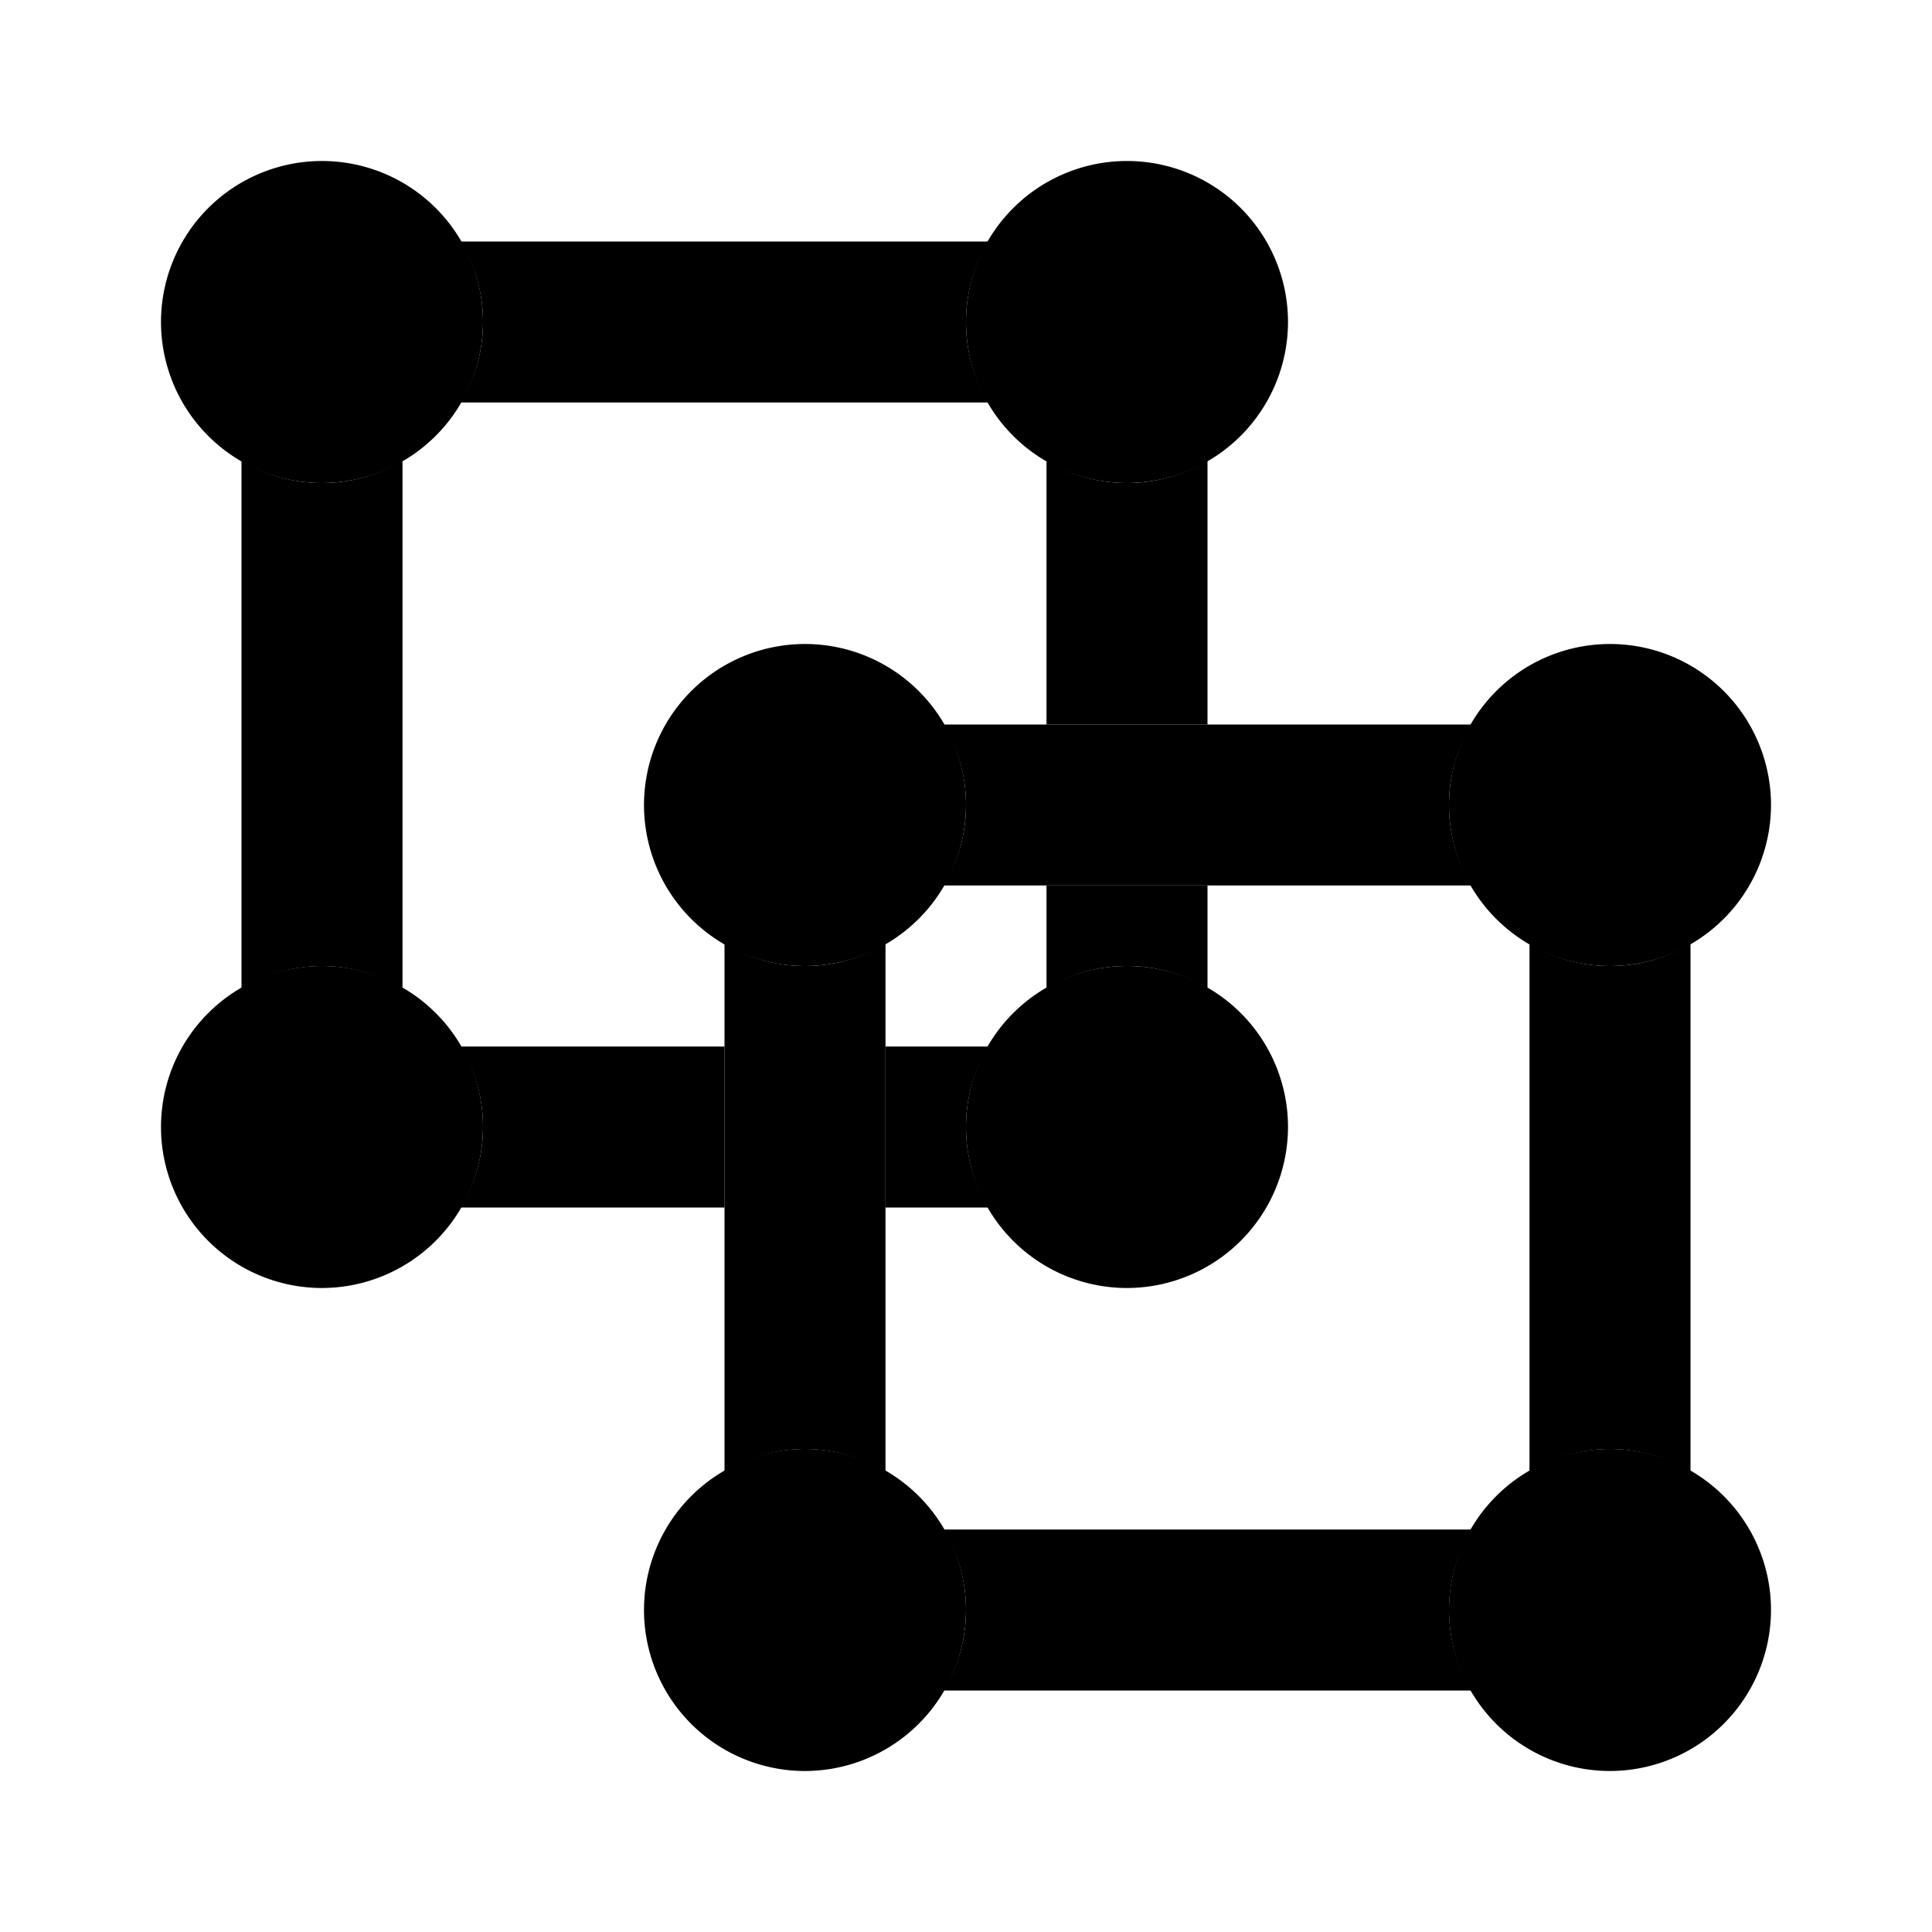 <svg xmlns="http://www.w3.org/2000/svg" viewBox="0 0 24 24"><path class="uim-secondary" d="M4 16a2 2 0 1 1 2-2A2.003 2.003 0 0 1 4 16zm0-2.002v0zM4 6A2 2 0 1 1 6 4 2.003 2.003 0 0 1 4 6zM4 3.998v0zM14 6a2 2 0 1 1 2-2A2.003 2.003 0 0 1 14 6zm0-2.002v0zM14 16a2 2 0 1 1 2-2A2.003 2.003 0 0 1 14 16zm0-2.002v0z"/><path class="uim-primary" d="M10 22a2 2 0 1 1 2-2A2.003 2.003 0 0 1 10 22zm0-2.002v0zM10 12a2 2 0 1 1 2-2A2.003 2.003 0 0 1 10 12zm0-2.002v0zM20 12a2 2 0 1 1 2-2A2.003 2.003 0 0 1 20 12zm0-2.002v0zM20 22a2 2 0 1 1 2-2A2.003 2.003 0 0 1 20 22zm0-2.002v0z"/><path class="uim-tertiary" d="M12.278 5a1.936 1.936 0 0 1 0-2H5.722a1.936 1.936 0 0 1 0 2zM4 12a1.976 1.976 0 0 1 1 .278V5.722a1.936 1.936 0 0 1-2 0v6.557A1.976 1.976 0 0 1 4 12z"/><path class="uim-secondary" d="M20 18a1.976 1.976 0 0 1 1 .278V11.722a1.936 1.936 0 0 1-2 0v6.557A1.976 1.976 0 0 1 20 18zM10 18a1.976 1.976 0 0 1 1 .278V11.722a1.936 1.936 0 0 1-2 0v6.557A1.976 1.976 0 0 1 10 18z"/><path class="uim-tertiary" d="M12.278 13H11v2h1.278a1.936 1.936 0 0 1 0-2zM9 15V13H5.722a1.936 1.936 0 0 1 0 2z"/><path class="uim-secondary" d="M18.278 19H11.722a1.936 1.936 0 0 1 0 2h6.557a1.936 1.936 0 0 1 0-2zM18.278 11a1.936 1.936 0 0 1 0-2H11.722a1.936 1.936 0 0 1 0 2z"/><path class="uim-tertiary" d="M15 9V5.722a1.936 1.936 0 0 1-2 0V9zM13 11v1.278a1.936 1.936 0 0 1 2 0V11z"/></svg>